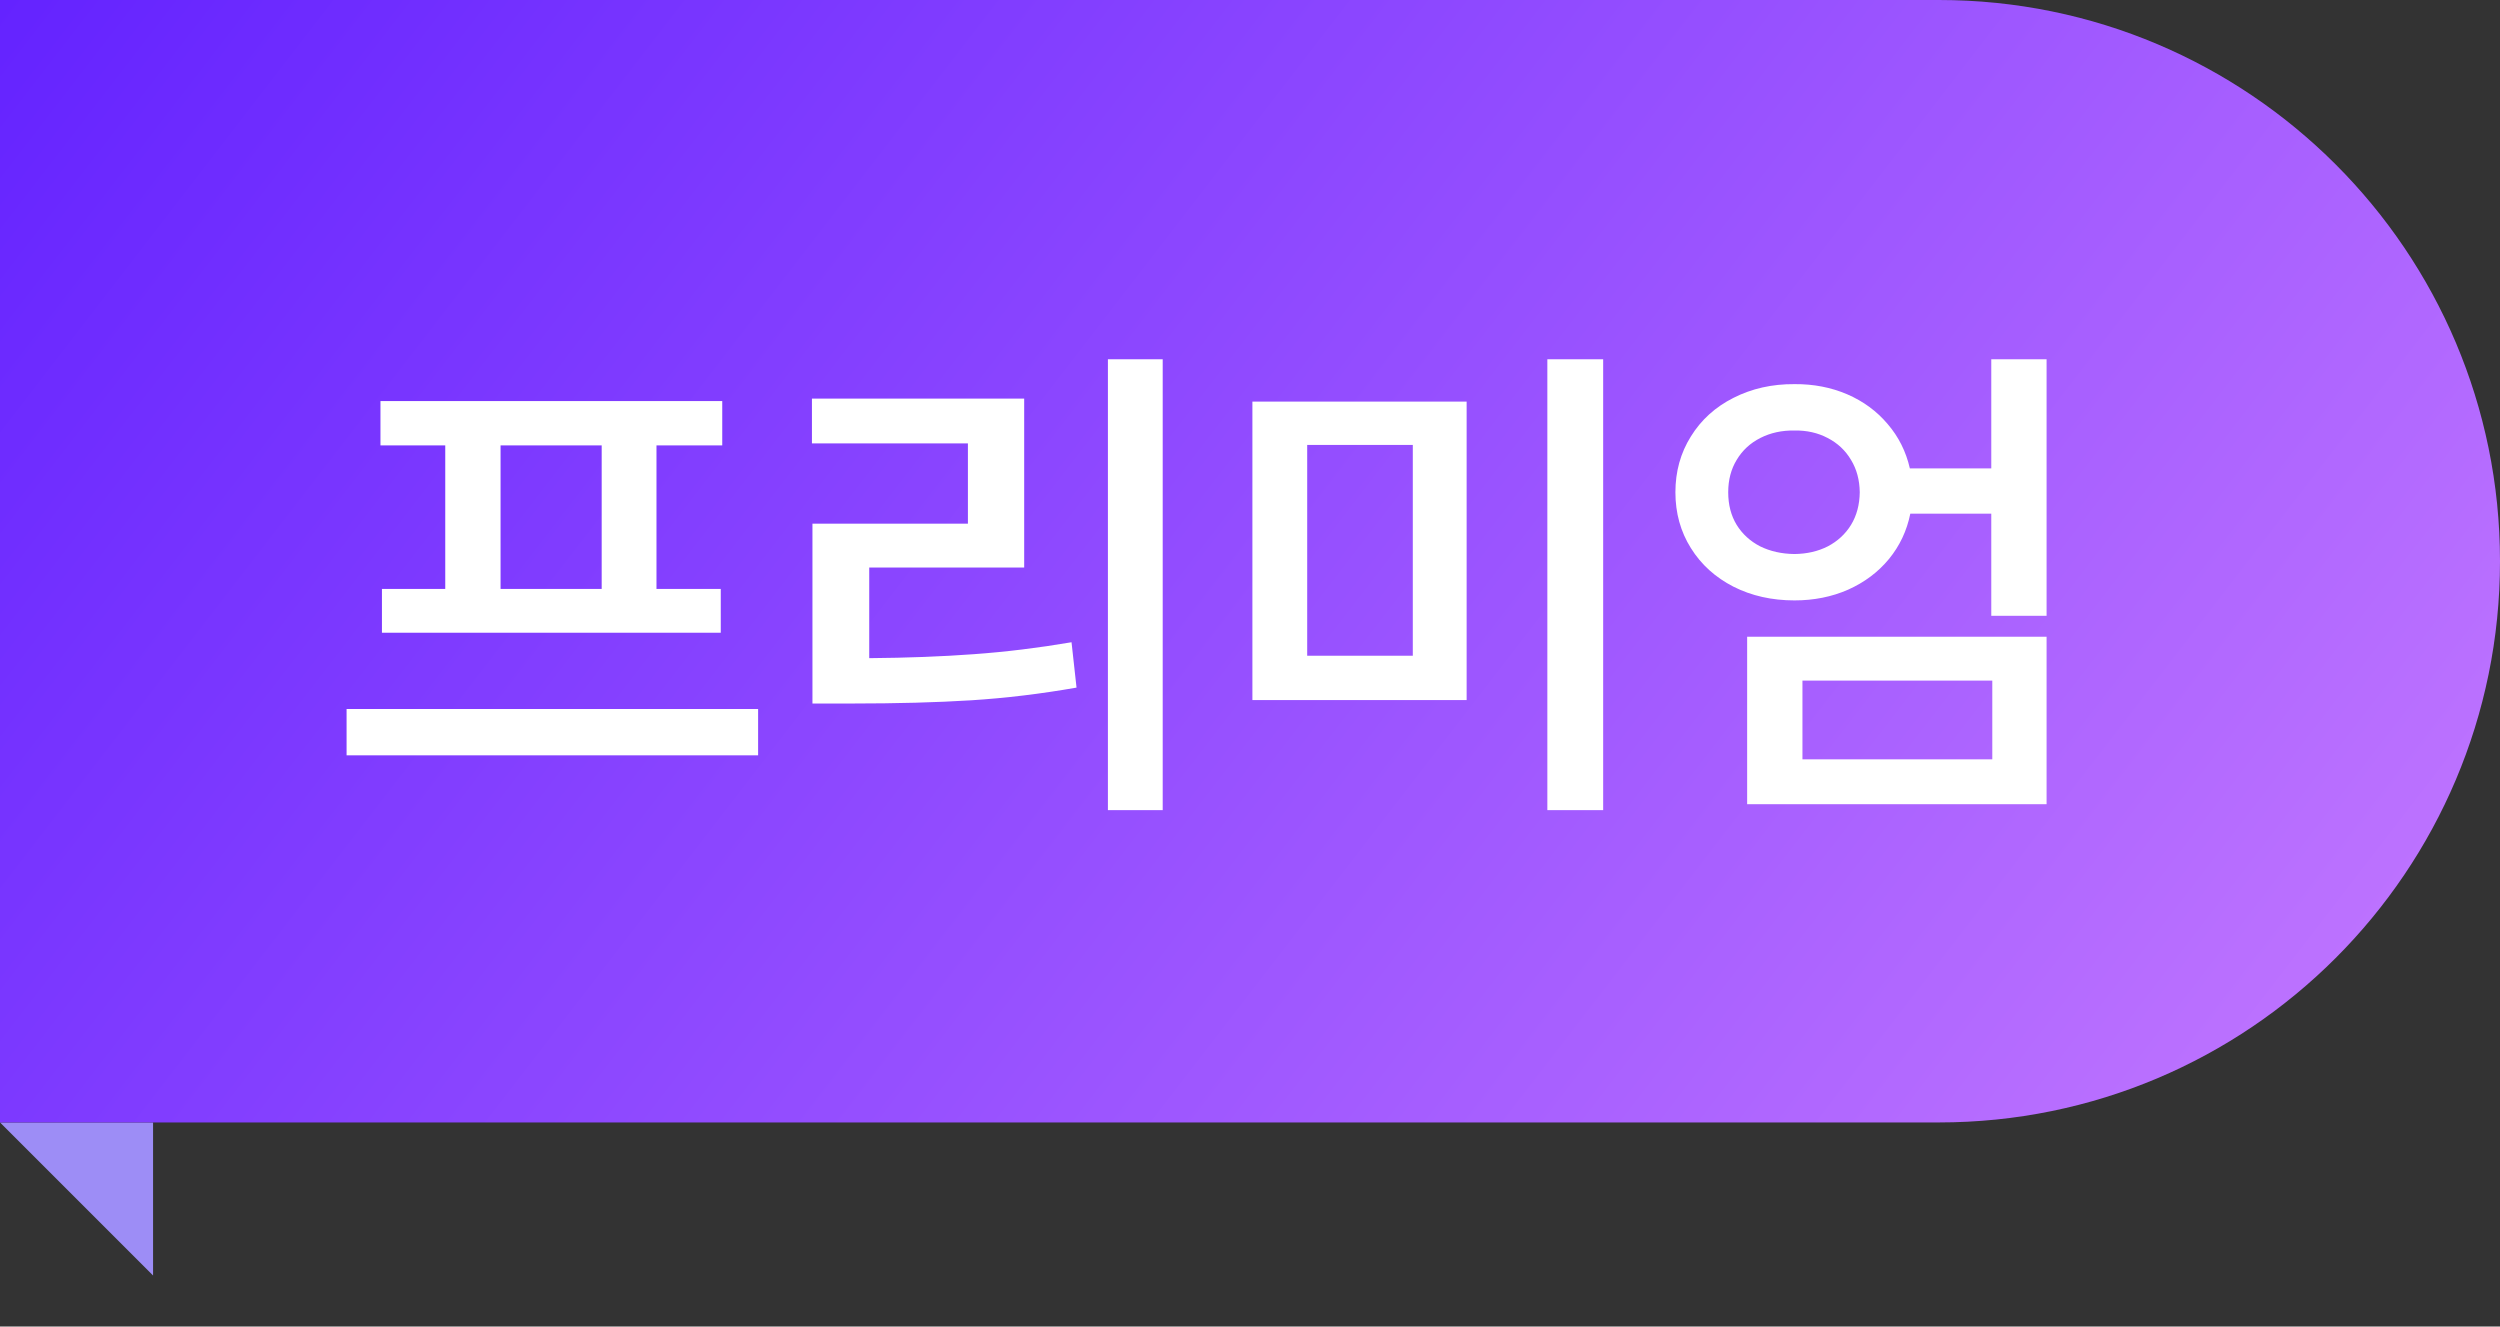 <svg width="49" height="26" viewBox="0 0 49 26" fill="none" xmlns="http://www.w3.org/2000/svg">
<rect x="0" y="0" width="49" height="26" fill="#333333" stroke="none"/>
<path d="M3 25L0 22H3V25Z" fill="#9D8DF6"/>
<path d="M0 0H38C44.075 0 49 4.925 49 11C49 17.075 44.075 22 38 22H0V0Z" fill="url(#paint0_linear_3358_60704)"/>
<path d="M14.859 14.805H6.793V13.896H14.859V14.805ZM14.156 8.73H12.867V11.543H14.127V12.402H7.486V11.543H8.727V8.73H7.457V7.861H14.156V8.73ZM11.793 11.543V8.73H9.811V11.543H11.793ZM22.789 15.879H21.715V7.041H22.789V15.879ZM20.074 11.123H17.037V12.9C17.783 12.894 18.466 12.868 19.088 12.822C19.713 12.777 20.351 12.699 21.002 12.588L21.1 13.477C20.4 13.6 19.711 13.683 19.034 13.726C18.357 13.768 17.578 13.789 16.695 13.789H15.924V10.264H18.971V8.691H15.914V7.812H20.074V11.123ZM28.746 13.721H24.547V7.871H28.746V13.721ZM25.621 12.852H27.691V8.721H25.621V12.852ZM31.422 15.879H30.328V7.041H31.422V15.879ZM35.172 7.529C35.546 7.526 35.891 7.593 36.207 7.729C36.523 7.866 36.786 8.06 36.998 8.311C37.213 8.561 37.358 8.851 37.433 9.18H39.029V7.041H40.113V12.07H39.029V10.068H37.442C37.374 10.404 37.234 10.7 37.023 10.957C36.811 11.214 36.544 11.414 36.222 11.558C35.903 11.698 35.553 11.768 35.172 11.768C34.729 11.768 34.33 11.678 33.976 11.499C33.621 11.317 33.342 11.065 33.141 10.742C32.939 10.42 32.838 10.055 32.838 9.648C32.838 9.242 32.939 8.877 33.141 8.555C33.342 8.229 33.621 7.977 33.976 7.798C34.334 7.616 34.732 7.526 35.172 7.529ZM35.172 8.438C34.925 8.434 34.702 8.483 34.503 8.584C34.304 8.685 34.15 8.828 34.039 9.014C33.928 9.196 33.873 9.408 33.873 9.648C33.873 9.893 33.928 10.106 34.039 10.288C34.15 10.467 34.303 10.607 34.498 10.708C34.697 10.806 34.921 10.856 35.172 10.859C35.416 10.856 35.634 10.806 35.826 10.708C36.018 10.607 36.17 10.467 36.28 10.288C36.391 10.106 36.448 9.893 36.451 9.648C36.448 9.408 36.391 9.196 36.28 9.014C36.17 8.828 36.017 8.685 35.821 8.584C35.629 8.483 35.413 8.434 35.172 8.438ZM40.113 15.762H34.244V12.48H40.113V15.762ZM35.328 14.883H39.049V13.34H35.328V14.883Z" fill="white"/>
<defs>
<linearGradient id="paint0_linear_3358_60704" x1="0" y1="0" x2="41.378" y2="31.89" gradientUnits="userSpaceOnUse">
<stop stop-color="#6423FF"/>
<stop offset="1" stop-color="#C479FF"/>
</linearGradient>
</defs>
</svg>
